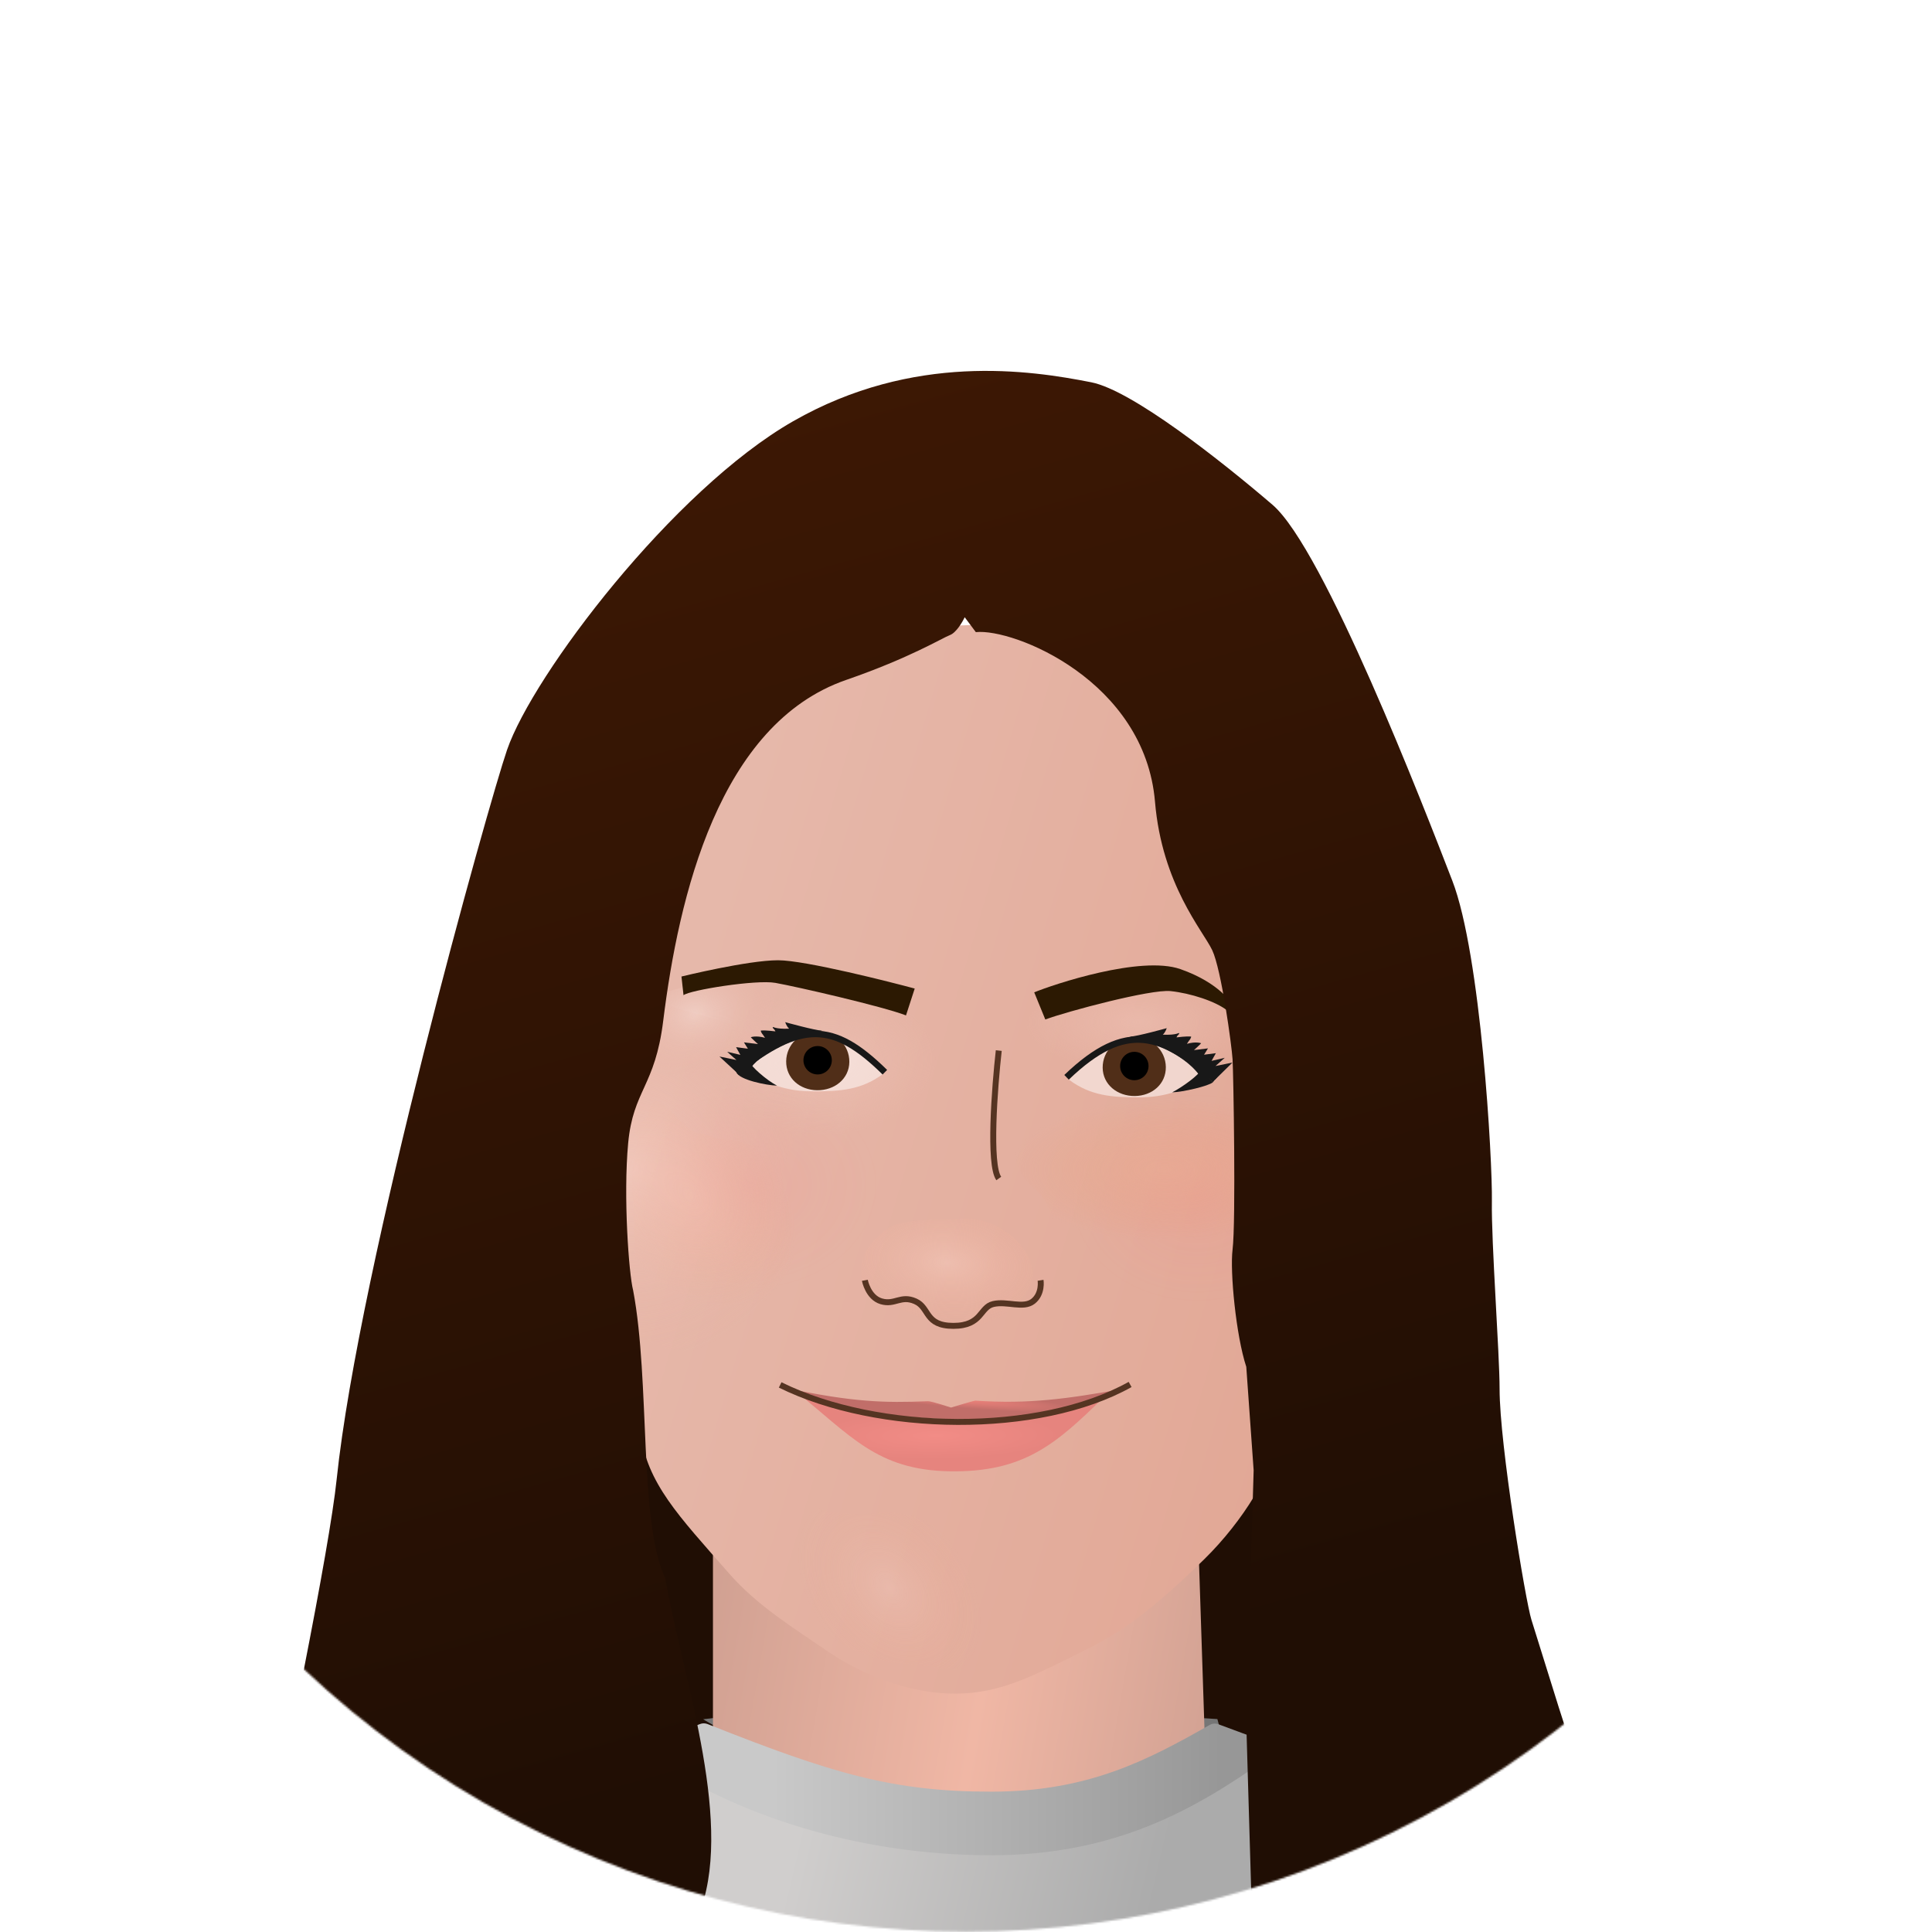 <svg width="1011" height="1011" viewBox="0 0 1011 1011" fill="none" xmlns="http://www.w3.org/2000/svg">
<mask id="mask0_2_5" style="mask-type:alpha" maskUnits="userSpaceOnUse" x="0" y="0" width="1011" height="1011">
<circle cx="505.421" cy="505.421" r="505.421" fill="#ffcfdf"/>
</mask>
<g mask="url(#mask0_2_5)">
<rect x="-0.246" y="-0.247" width="1011.08" height="1011.08" fill="url(#paint0_linear_2_5)"/>
<g filter="url(#filter0_d_2_5)">
<rect x="327.695" y="676.59" width="375.641" height="276.624" fill="#200E04"/>
<path d="M510.688 856.848C548.595 856.848 611.597 859.041 637.043 860.796L640.992 875.274L567.285 912.128L461.989 916.077L367.947 860.891C400.852 856.504 472.782 856.848 510.688 856.848Z" fill="#767676"/>
<path d="M373.084 734.009V942.979L503.259 980.711L632.821 942.979L625.96 734.009H373.084Z" fill="url(#paint1_linear_2_5)"/>
<g filter="url(#filter1_d_2_5)">
<path d="M630.133 756.256C596.147 789.527 581.786 797.046 558.624 808.364C537.353 818.759 520.005 827.517 495.847 826.466C473.698 825.503 450.605 816.448 432.545 804.023C414.938 791.911 396.352 780.614 381.468 763.591C354.706 732.986 338.875 716.921 334.93 689.626C324.614 618.249 304.554 571.815 314.715 500.66C317.378 482.013 350.478 380.553 368.458 368.294C385.18 356.893 399.161 287.178 417.091 281.317L495.585 265.511C495.762 271.016 531.444 263.409 537.495 265.511C545.163 268.175 580.586 308.741 605.511 327.921C630.436 347.101 677.476 496.228 683.867 513.277C705.734 571.61 658.661 639.674 665.756 697.165C667.176 708.673 650.738 736.084 630.133 756.256Z" fill="url(#paint2_linear_2_5)"/>
</g>
<path d="M539.403 633.207C545.579 621.027 526.277 595.755 500.418 599.291C466.641 599.291 465.64 602.594 457.766 610.031C447.923 619.327 451.013 629.672 451.592 633.207C452.171 636.743 475.717 650.36 494.63 654.68C513.544 659.001 531.525 648.745 539.403 633.207Z" fill="url(#paint3_radial_2_5)"/>
<g opacity="0.5">
<path d="M383.296 665.767C375.948 673.932 364.432 677.049 356.818 666.998L336.922 647.948L332.441 618.451L330.738 573.908L334.144 556.008C327.084 553.237 339.5 546.569 339.5 544.386C339.5 540.939 341.663 535.023 346.081 538.459C349.774 541.331 353.155 544.879 356.472 548.196C358.67 550.394 361.759 553.153 364.785 554.084C367.384 554.884 370.303 554.92 372.751 556.008C377.374 558.063 383.261 557.195 387.991 559.087C392.888 561.046 399.166 560.808 404.309 561.743C416.134 563.893 429.555 572.99 429.555 586.296C429.555 589.421 430.045 591.794 429.593 594.955C429.188 597.789 428.412 599.933 427.091 602.575C424.984 606.789 422.667 610.263 420.395 614.351C417.701 619.2 414.822 624.927 410.851 628.898C407.334 632.415 405.37 638.271 401.499 641.368C399.801 642.726 398.767 646.166 397.381 647.948C395.62 650.213 394.157 652.312 391.801 654.144C387.976 657.119 386.363 662.359 383.296 665.767Z" fill="url(#paint4_radial_2_5)"/>
<path d="M552.269 607.069C551.392 602.244 550.309 597.656 548.489 593.208C544.216 582.76 538.3 583.2 534.24 574.515C532.325 570.419 530.959 566.106 529.157 562.141C527.551 558.608 529.191 553.032 527.81 549.235C526.44 545.466 526.42 540 526.42 535.852C526.42 513.242 549.894 533.94 558.482 533.94C565.663 533.94 572.334 531.073 579.204 531.073C587.004 531.073 595.106 530.754 602.447 527.992C608.787 525.608 614.377 523.225 620.997 522.416C626.89 521.696 632.673 521.513 638.636 521.513C645.757 521.513 655.109 520.966 661.704 524.594C671.836 530.167 679.575 535.193 686.38 545.89C695.515 560.246 692.385 581.258 687.51 596.82C683.352 610.093 677.238 621.405 670.35 632.773C664.08 643.12 656.175 647.799 646.803 652.954C634.39 659.783 619.705 657.256 606.357 657.256C599.831 657.256 589.668 653.05 583.896 649.131C576.99 644.44 567.458 645.08 563 635.269C559.005 626.48 554.1 617.141 552.269 607.069Z" fill="url(#paint5_radial_2_5)"/>
<path d="M429.772 471.256C439.717 473.957 463.704 479.699 470.177 489.988C477.491 491.974 476.647 491.833 483.083 494.379C485.295 495.254 489.068 502.298 490.41 504.148C493.32 508.163 491.981 532.08 490.41 537.865C488.764 543.923 481.491 543.575 476.996 545.866C474.355 547.212 471.076 548.508 468.954 550.7C465.443 554.328 460.978 555.998 456.667 558.489C455.337 559.258 453.523 559.266 452.291 560.172C450.83 561.248 445.428 562.139 443.481 562.445C439.249 563.11 387.001 581.339 382.748 580.184C344.703 587.031 352.566 525.809 356.488 523.542C361.596 513.146 353.158 464.78 384.72 467.168C386.23 459.975 405.119 469.484 413.961 468.557C418.943 468.034 424.935 469.942 429.772 471.256Z" fill="url(#paint6_radial_2_5)"/>
<path d="M536.724 517.185C537.975 524.102 546.534 522.713 550.579 520.906C567.13 513.513 570.065 511.634 587.284 511.634C592.496 511.634 601.91 509.93 606.84 509.93C618.452 509.93 629.953 519.828 641.948 515.294C648.482 512.825 650.843 508.797 653.568 501.264C655.774 495.168 653.334 484.263 649.744 479.854C638.083 465.529 621.326 470.521 606.84 470.521C599.704 470.521 592.499 472.717 585.388 472.717C580.979 472.717 572.364 474.382 569.051 478.451C563.426 485.361 549.112 485.205 541.839 489.934C535.245 494.223 535.049 507.928 536.724 517.185Z" fill="url(#paint7_radial_2_5)"/>
<path d="M511.334 777.912C508.182 771.992 504.877 769.483 500.607 764.464C461.826 744.067 463.465 757.594 434.792 752.103C432.785 751.719 429.986 750.78 428.143 751.002C425.508 751.318 422.42 749.318 419.951 749.805C416.713 750.443 414.526 750.156 411.74 752.378C409.043 754.53 407.53 756.412 406.091 759.646C403.541 765.373 400.511 772.193 401.723 779.254C403.373 788.867 409.825 795.868 416.881 803.001C425.349 811.562 433.523 817.668 443.825 823.201C447.777 825.323 452.765 827.271 456.904 828.451C460.618 829.509 464.626 831.219 468.379 831.391C477.885 831.828 487.35 833.34 496.866 834.788C503.191 835.75 511.655 834.846 517.197 832.762C523.548 830.374 526.885 823.33 527.128 816.393C527.414 808.23 520.936 800.919 517.608 793.725C515.272 788.674 514.087 783.085 511.334 777.912Z" fill="url(#paint8_radial_2_5)"/>
<path d="M329.672 539.313C327.069 535.731 322.367 519.923 322.367 515.229C322.367 500.151 309.983 491.808 329.668 484.726C336.347 482.323 349.927 480.273 356.236 478.135C362.245 476.1 378.528 469.324 384.782 469.324C397.593 469.324 414.33 466.402 425.868 472.048C431.37 474.74 431.171 480.745 431.171 488.419C431.171 498.926 434.92 522.381 422.749 523.169C401.195 533.597 394.486 535.831 358.441 546.431C346.192 553.174 338.022 550.805 329.672 539.313Z" fill="url(#paint9_radial_2_5)"/>
<path d="M272.524 498.233C274.63 493.121 281.965 488.651 288.086 484.078C302.533 473.286 304.609 463.429 323.421 476.077C330.222 480.649 341.529 484.277 351.433 487.771C369.169 494.027 386.649 495.965 396.838 505.003C405.837 512.986 420.639 524.613 420.639 533.314C420.639 543.588 418.685 552.27 413.865 562.171C403.121 584.242 414.048 608.482 414.048 630.554C414.048 639.665 419.897 653.026 410.02 661.326C407.269 663.638 400.301 673.959 392.444 674.798C380.045 676.121 378.116 670.944 369.375 670.011C348.217 667.753 334.514 664.135 328.182 655.856C322.751 648.756 311.083 640.888 305.479 633.563C301.313 628.116 296.697 624.417 285.523 620.707C275.352 617.33 273.952 614.651 267.398 610.244C261.998 606.614 264.014 601.356 256.596 598.277C252.095 596.409 239.698 589.569 239.386 587.473C236.431 567.608 241.123 546.703 252.385 527.775C258.398 517.668 268.404 508.237 272.524 498.233Z" fill="url(#paint10_radial_2_5)"/>
<ellipse cx="626.452" cy="588.058" rx="65.874" ry="54.402" fill="url(#paint11_radial_2_5)" fill-opacity="0.2"/>
<ellipse cx="393.357" cy="581.328" rx="65.874" ry="54.402" fill="url(#paint12_radial_2_5)" fill-opacity="0.2"/>
</g>
<path d="M522.648 510.975C520.467 530.274 517.414 570.683 522.648 577.924" stroke="#553422" stroke-width="3.112"/>
<path d="M425.641 503.509C438.098 502.702 454.995 515.41 462.009 523.232C450.825 531.652 439.388 532.311 425.641 532.311C412.133 532.311 398.806 528.887 390.369 518.414C395.541 513.76 412.734 504.345 425.641 503.509Z" fill="white" fill-opacity="0.5"/>
<path d="M411.398 516.577C411.305 525.405 418.503 531.64 427.63 531.737C436.758 531.833 444.359 525.754 444.452 516.926C444.545 508.099 437.221 500.865 428.094 500.769C418.966 500.672 411.491 507.75 411.398 516.577Z" fill="#502E18"/>
<ellipse rx="7.427" ry="7.427" transform="matrix(-1 -0.011 -0.011 1 427.862 516.044)" fill="black"/>
<path d="M463.036 522.306C435.809 495.495 419.03 495.747 385.351 522.313" stroke="#181818" stroke-width="3.367"/>
<path d="M410.904 496.111C410.904 496.111 426.35 500.425 430.227 500.555L405.132 506.198L390.609 517.049L385.373 522.311L376.488 514.103L385.361 515.917L380.521 511.615L387.422 513.229L385.181 509.196L391.365 510.002L389.304 506.686L396.642 507.588C393.248 504.535 392.889 503.997 392.889 503.997C392.889 503.997 395.554 502.958 400.332 504.308C398.316 501.146 398.936 502.771 398.087 500.681C397.926 500.283 401.243 500.379 405.775 500.937C405.001 499.24 404.492 499.786 404.361 498.71C404.311 498.3 405.562 499.858 412.965 499.516C411.621 498.441 410.904 496.111 410.904 496.111Z" fill="#181818"/>
<path d="M385.352 522.311L392.257 516.743C392.573 519.003 401.239 526.59 406.607 529.331C401.087 529.19 386.668 526.259 385.352 522.311Z" fill="#181818"/>
<path d="M418.064 504.271C418.303 504.537 398.513 511.781 393.248 519.678L385.351 515.115C392.969 510.006 412.597 498.176 418.064 504.271Z" fill="#181818"/>
<path d="M595.81 506.53C583.353 505.723 566.456 518.432 559.442 526.254C570.626 534.673 582.063 535.471 595.81 535.471C609.318 535.471 622.645 531.908 631.082 521.435C625.91 516.781 608.717 507.366 595.81 506.53Z" fill="white" fill-opacity="0.5"/>
<path d="M610.072 519.599C610.166 528.426 602.968 534.661 593.84 534.758C584.713 534.854 577.112 528.775 577.019 519.947C576.926 511.12 584.249 503.886 593.377 503.79C602.505 503.693 609.979 510.771 610.072 519.599Z" fill="#502E18"/>
<ellipse cx="593.588" cy="519.066" rx="7.427" ry="7.427" transform="rotate(-0.604 593.588 519.066)" fill="black"/>
<path d="M558.113 524.962C589.704 494.669 608.131 502.586 635.767 526.261" stroke="#181818" stroke-width="3.367"/>
<path d="M610.527 499.255C610.527 499.255 595.081 503.569 591.203 503.7L615.655 509.83L630.821 520.193L635.769 526.257L644.942 517.247L636.07 519.062L640.909 514.76L634.008 516.373L636.249 512.34L630.065 513.146L632.126 509.83L624.788 510.732C628.183 507.679 628.541 507.142 628.541 507.142C628.541 507.142 625.876 506.102 621.099 507.452C623.115 504.29 622.494 505.915 623.343 503.826C623.505 503.428 620.188 503.523 615.655 504.081C616.429 502.384 616.938 502.93 617.069 501.854C617.119 501.444 615.868 503.002 608.465 502.66C609.81 501.585 610.527 499.255 610.527 499.255Z" fill="#181818"/>
<path d="M634.707 527.552L628.241 521.14C627.925 523.4 618.762 530.098 613.394 532.838C618.914 532.698 632.55 529.543 634.707 527.552Z" fill="#181818"/>
<path d="M601.549 506.498C601.309 506.764 621.396 512.845 629.283 526.377L636.901 520.371C629.283 515.263 607.016 500.403 601.549 506.498Z" fill="#181818"/>
<path d="M497.666 703.787C473.992 703.35 440.378 700.601 411.909 687.729C446.513 694.931 462.556 695.421 485.677 694.469C487.649 694.471 497.665 697.788 497.665 697.788C499.706 697.224 508.262 694.497 510.413 694.181C538.736 696.004 557.464 693.362 588.197 687.95C562.74 703.634 521.339 704.224 497.666 703.787Z" fill="url(#paint13_radial_2_5)"/>
<path d="M498.889 705.27C463.316 705.34 436.404 697.623 416.019 689.022C444.968 712.145 458.672 730.566 497.129 731.145C535.586 731.724 552.494 717.116 577.858 692.111C559.431 701.311 534.462 705.199 498.889 705.27Z" fill="url(#paint14_radial_2_5)"/>
<path d="M541.197 480.513L546.999 494.705C558.319 490.509 602.227 478.765 612.565 479.858C622.904 480.951 636.144 485.17 642.217 490.034L644.679 486.657C644.679 486.657 638.521 475.672 617.719 468.367C596.917 461.062 551.17 476.395 541.197 480.513Z" fill="#2C1902"/>
<path d="M478.661 478.525L474.102 492.578C462.301 487.988 417.022 477.549 405.708 475.549C395.612 473.765 360.907 479.331 357.681 482.002L356.61 472.234C356.61 472.234 391.312 463.719 407.152 463.719C421.422 463.72 466.683 475.29 478.661 478.525Z" fill="#2C1902"/>
<path d="M408.252 685.942C459.284 711.196 543.762 712.398 591.383 685.701" stroke="#553422" stroke-width="3.112"/>
<path d="M544.523 631.202C544.523 631.202 545.661 638.195 540.58 642.185C535.499 646.175 526.952 641.943 519.785 643.607C512.617 645.272 514.037 655.042 498.905 655.042C483.773 655.042 486.643 645.559 479.008 642.185C471.353 638.803 468.321 644.287 461.173 642.185C454.242 640.147 452.569 631.202 452.569 631.202" stroke="#553422" stroke-width="3.112"/>
<path d="M330.94 857.919C463.797 937.421 574.038 903.542 636.284 870.416L893.441 981.691L502.899 1091.4L250.789 995.029C222.149 916.2 198.084 778.416 330.94 857.919Z" fill="url(#paint15_linear_2_5)"/>
<g filter="url(#filter2_d_2_5)">
<path d="M661.407 870.186L637.549 861.353C636.056 860.8 634.395 860.938 633.011 861.724C600.325 880.316 569.25 896.64 518.668 896.64C467.455 896.64 435.619 887.221 370.299 861.27C369.038 860.769 367.613 860.752 366.347 861.24L343.107 870.202C339.163 871.723 338.451 876.962 341.943 879.343C383.399 907.601 446.591 929.917 518.668 929.917C583.872 929.917 625.585 905.679 662.658 879.564C666.181 877.082 665.449 871.682 661.407 870.186Z" fill="url(#paint16_linear_2_5)"/>
</g>
<path d="M604.4 380.766C599.042 317.409 530.424 289.925 510.646 292.017L504.821 284.219C503.596 286.818 500.34 292.321 497.113 293.54C493.08 295.064 476.231 305.46 442.801 317.022C376.21 340.052 355.1 430.441 347.057 495.395C342.773 529.993 331.315 531.555 328.713 559.433C326.111 587.312 329.074 627.949 331.315 636.463C340.349 684.215 334.199 758.601 348.18 787.149C355.984 834.673 383.617 911.346 366.926 959.715C357.068 1004.17 362.24 1006.93 362.24 1032.53C374.608 1107.1 303.715 1275.57 287.135 1289.81L71.076 1238.86C87.567 1173.52 168.479 808.772 176.175 735.32C187.916 623.269 255.763 381.434 265.344 353.609C278.842 314.413 352.19 217.558 415.107 181.619C478.023 145.679 539.057 154.956 571.053 161.273C592.384 165.485 638.988 202.324 665.876 225.357C692.763 248.39 745.014 383.365 759.981 422.082C774.948 460.8 781.05 568.618 780.692 589.949C780.333 611.279 784.725 669.362 784.725 688.177C784.725 717.036 798.311 799.138 801.395 808.881C821.62 872.769 834.593 924.336 872.708 979.536L937.237 1226.24L692.097 1289.81L658.451 1076.87L652.17 863.215L656.024 730.612L652.17 676.478C646.793 660.167 643.559 626.656 644.993 615.113C646.786 600.683 645.441 522.593 644.993 515.513C644.545 508.433 639.175 468.64 634.335 458.422C629.495 448.205 608.075 424.213 604.4 380.766Z" fill="url(#paint17_linear_2_5)"/>
</g>
</g>
<defs>
<filter id="filter0_d_2_5" x="19.151" y="142.163" width="970.011" height="1238.34" filterUnits="userSpaceOnUse" color-interpolation-filters="sRGB">
<feFlood flood-opacity="0" result="BackgroundImageFix"/>
<feColorMatrix in="SourceAlpha" type="matrix" values="0 0 0 0 0 0 0 0 0 0 0 0 0 0 0 0 0 0 127 0" result="hardAlpha"/>
<feOffset dy="38.775"/>
<feGaussianBlur stdDeviation="25.962"/>
<feComposite in2="hardAlpha" operator="out"/>
<feColorMatrix type="matrix" values="0 0 0 0 0 0 0 0 0 0 0 0 0 0 0 0 0 0 0.3 0"/>
<feBlend mode="normal" in2="BackgroundImageFix" result="effect1_dropShadow_2_5"/>
<feBlend mode="normal" in="SourceGraphic" in2="effect1_dropShadow_2_5" result="shape"/>
</filter>
<filter id="filter1_d_2_5" x="281.314" y="255.477" width="439.003" height="622.634" filterUnits="userSpaceOnUse" color-interpolation-filters="sRGB">
<feFlood flood-opacity="0" result="BackgroundImageFix"/>
<feColorMatrix in="SourceAlpha" type="matrix" values="0 0 0 0 0 0 0 0 0 0 0 0 0 0 0 0 0 0 127 0" result="hardAlpha"/>
<feOffset dy="20.951"/>
<feGaussianBlur stdDeviation="15.304"/>
<feComposite in2="hardAlpha" operator="out"/>
<feColorMatrix type="matrix" values="0 0 0 0 0.239 0 0 0 0 0.082 0 0 0 0 0.004 0 0 0 0.3 0"/>
<feBlend mode="normal" in2="BackgroundImageFix" result="effect1_dropShadow_2_5"/>
<feBlend mode="normal" in="SourceGraphic" in2="effect1_dropShadow_2_5" result="shape"/>
</filter>
<filter id="filter2_d_2_5" x="339.692" y="860.884" width="325.226" height="71.186" filterUnits="userSpaceOnUse" color-interpolation-filters="sRGB">
<feFlood flood-opacity="0" result="BackgroundImageFix"/>
<feColorMatrix in="SourceAlpha" type="matrix" values="0 0 0 0 0 0 0 0 0 0 0 0 0 0 0 0 0 0 127 0" result="hardAlpha"/>
<feOffset dy="2.153"/>
<feComposite in2="hardAlpha" operator="out"/>
<feColorMatrix type="matrix" values="0 0 0 0 0 0 0 0 0 0 0 0 0 0 0 0 0 0 0.13 0"/>
<feBlend mode="normal" in2="BackgroundImageFix" result="effect1_dropShadow_2_5"/>
<feBlend mode="normal" in="SourceGraphic" in2="effect1_dropShadow_2_5" result="shape"/>
</filter>
<linearGradient id="paint0_linear_2_5" x1="85.809" y1="149.535" x2="889.459" y2="927.392" gradientUnits="userSpaceOnUse">
<stop stop-color="#fff"/>
<stop offset="1" stop-color="#fff"/>
</linearGradient>
<linearGradient id="paint1_linear_2_5" x1="336.951" y1="889.752" x2="643.786" y2="943.121" gradientUnits="userSpaceOnUse">
<stop stop-color="#CD9E90"/>
<stop offset="0.535" stop-color="#F0B7A5"/>
<stop offset="1" stop-color="#CD9E90"/>
</linearGradient>
<linearGradient id="paint2_linear_2_5" x1="312.952" y1="601.776" x2="665.209" y2="706.053" gradientUnits="userSpaceOnUse">
<stop offset="0.01" stop-color="#E6B8AA"/>
<stop offset="1" stop-color="#E2A896"/>
</linearGradient>
<radialGradient id="paint3_radial_2_5" cx="0" cy="0" r="1" gradientUnits="userSpaceOnUse" gradientTransform="translate(495.62 622.054) rotate(5.263) scale(58.539 34.138)">
<stop stop-color="#FFD7CA" stop-opacity="0.36"/>
<stop offset="1" stop-color="#F7A88E" stop-opacity="0"/>
</radialGradient>
<radialGradient id="paint4_radial_2_5" cx="0" cy="0" r="1" gradientUnits="userSpaceOnUse" gradientTransform="translate(361.031 586.724) rotate(48.908) scale(66.952 44.732)">
<stop stop-color="#FAC8B0"/>
<stop offset="1" stop-color="#ECA685" stop-opacity="0"/>
</radialGradient>
<radialGradient id="paint5_radial_2_5" cx="0" cy="0" r="1" gradientUnits="userSpaceOnUse" gradientTransform="translate(609.412 573.287) rotate(90) scale(37.284 80.415)">
<stop stop-color="#EAAE90"/>
<stop offset="1" stop-color="#EC9D76" stop-opacity="0"/>
</radialGradient>
<radialGradient id="paint6_radial_2_5" cx="0" cy="0" r="1" gradientUnits="userSpaceOnUse" gradientTransform="translate(433.028 516.82) rotate(86.649) scale(38.335 56.596)">
<stop stop-color="#F0C3B7"/>
<stop offset="1" stop-color="#F0C3B7" stop-opacity="0"/>
</radialGradient>
<radialGradient id="paint7_radial_2_5" cx="0" cy="0" r="1" gradientUnits="userSpaceOnUse" gradientTransform="translate(595.435 496.029) rotate(90) scale(26.35 58.973)">
<stop stop-color="#F0C3B7"/>
<stop offset="1" stop-color="#F0C3B7" stop-opacity="0"/>
</radialGradient>
<radialGradient id="paint8_radial_2_5" cx="0" cy="0" r="1" gradientUnits="userSpaceOnUse" gradientTransform="translate(465.402 792.224) rotate(50.516) scale(75.151 52.838)">
<stop stop-color="#FADAD3" stop-opacity="0.43"/>
<stop offset="0.761" stop-color="#ECA685" stop-opacity="0"/>
</radialGradient>
<radialGradient id="paint9_radial_2_5" cx="0" cy="0" r="1" gradientUnits="userSpaceOnUse" gradientTransform="translate(363.365 492.235) rotate(83.044) scale(31.848 42.666)">
<stop stop-color="#FFEFEB" stop-opacity="0.78"/>
<stop offset="1" stop-color="#EBB1A1" stop-opacity="0"/>
</radialGradient>
<radialGradient id="paint10_radial_2_5" cx="0" cy="0" r="1" gradientUnits="userSpaceOnUse" gradientTransform="translate(329.58 572.572) rotate(97.695) scale(102.244 97.457)">
<stop stop-color="#FDD7CC" stop-opacity="0.9"/>
<stop offset="1" stop-color="#EBB1A1" stop-opacity="0"/>
</radialGradient>
<radialGradient id="paint11_radial_2_5" cx="0" cy="0" r="1" gradientUnits="userSpaceOnUse" gradientTransform="translate(626.452 588.058) rotate(90) scale(54.402 65.874)">
<stop stop-color="#FF727A"/>
<stop offset="1" stop-color="#FF727A" stop-opacity="0"/>
</radialGradient>
<radialGradient id="paint12_radial_2_5" cx="0" cy="0" r="1" gradientUnits="userSpaceOnUse" gradientTransform="translate(393.357 581.328) rotate(90) scale(54.402 65.874)">
<stop stop-color="#FF727A"/>
<stop offset="1" stop-color="#FF727A" stop-opacity="0"/>
</radialGradient>
<radialGradient id="paint13_radial_2_5" cx="0" cy="0" r="1" gradientUnits="userSpaceOnUse" gradientTransform="translate(494.185 692.466) rotate(-84.66) scale(4.743 67.085)">
<stop stop-color="#F4857E"/>
<stop offset="1" stop-color="#C16E69"/>
</radialGradient>
<radialGradient id="paint14_radial_2_5" cx="0" cy="0" r="1" gradientUnits="userSpaceOnUse" gradientTransform="translate(489.921 712.466) rotate(89.527) scale(12.397 65.043)">
<stop stop-color="#F28C86"/>
<stop offset="1" stop-color="#E6847E"/>
</radialGradient>
<linearGradient id="paint15_linear_2_5" x1="398.234" y1="1001.76" x2="583.651" y2="1045.14" gradientUnits="userSpaceOnUse">
<stop stop-color="#D0CECD"/>
<stop offset="1" stop-color="#ABABAB"/>
</linearGradient>
<linearGradient id="paint16_linear_2_5" x1="404.119" y1="896.4" x2="639.477" y2="896.4" gradientUnits="userSpaceOnUse">
<stop stop-color="#C9C9C9"/>
<stop offset="1" stop-color="#979797"/>
</linearGradient>
<linearGradient id="paint17_linear_2_5" x1="407.903" y1="155.313" x2="598.007" y2="831.491" gradientUnits="userSpaceOnUse">
<stop stop-color="#3D1804"/>
<stop offset="1" stop-color="#200E04"/>
</linearGradient>
</defs>
</svg>
